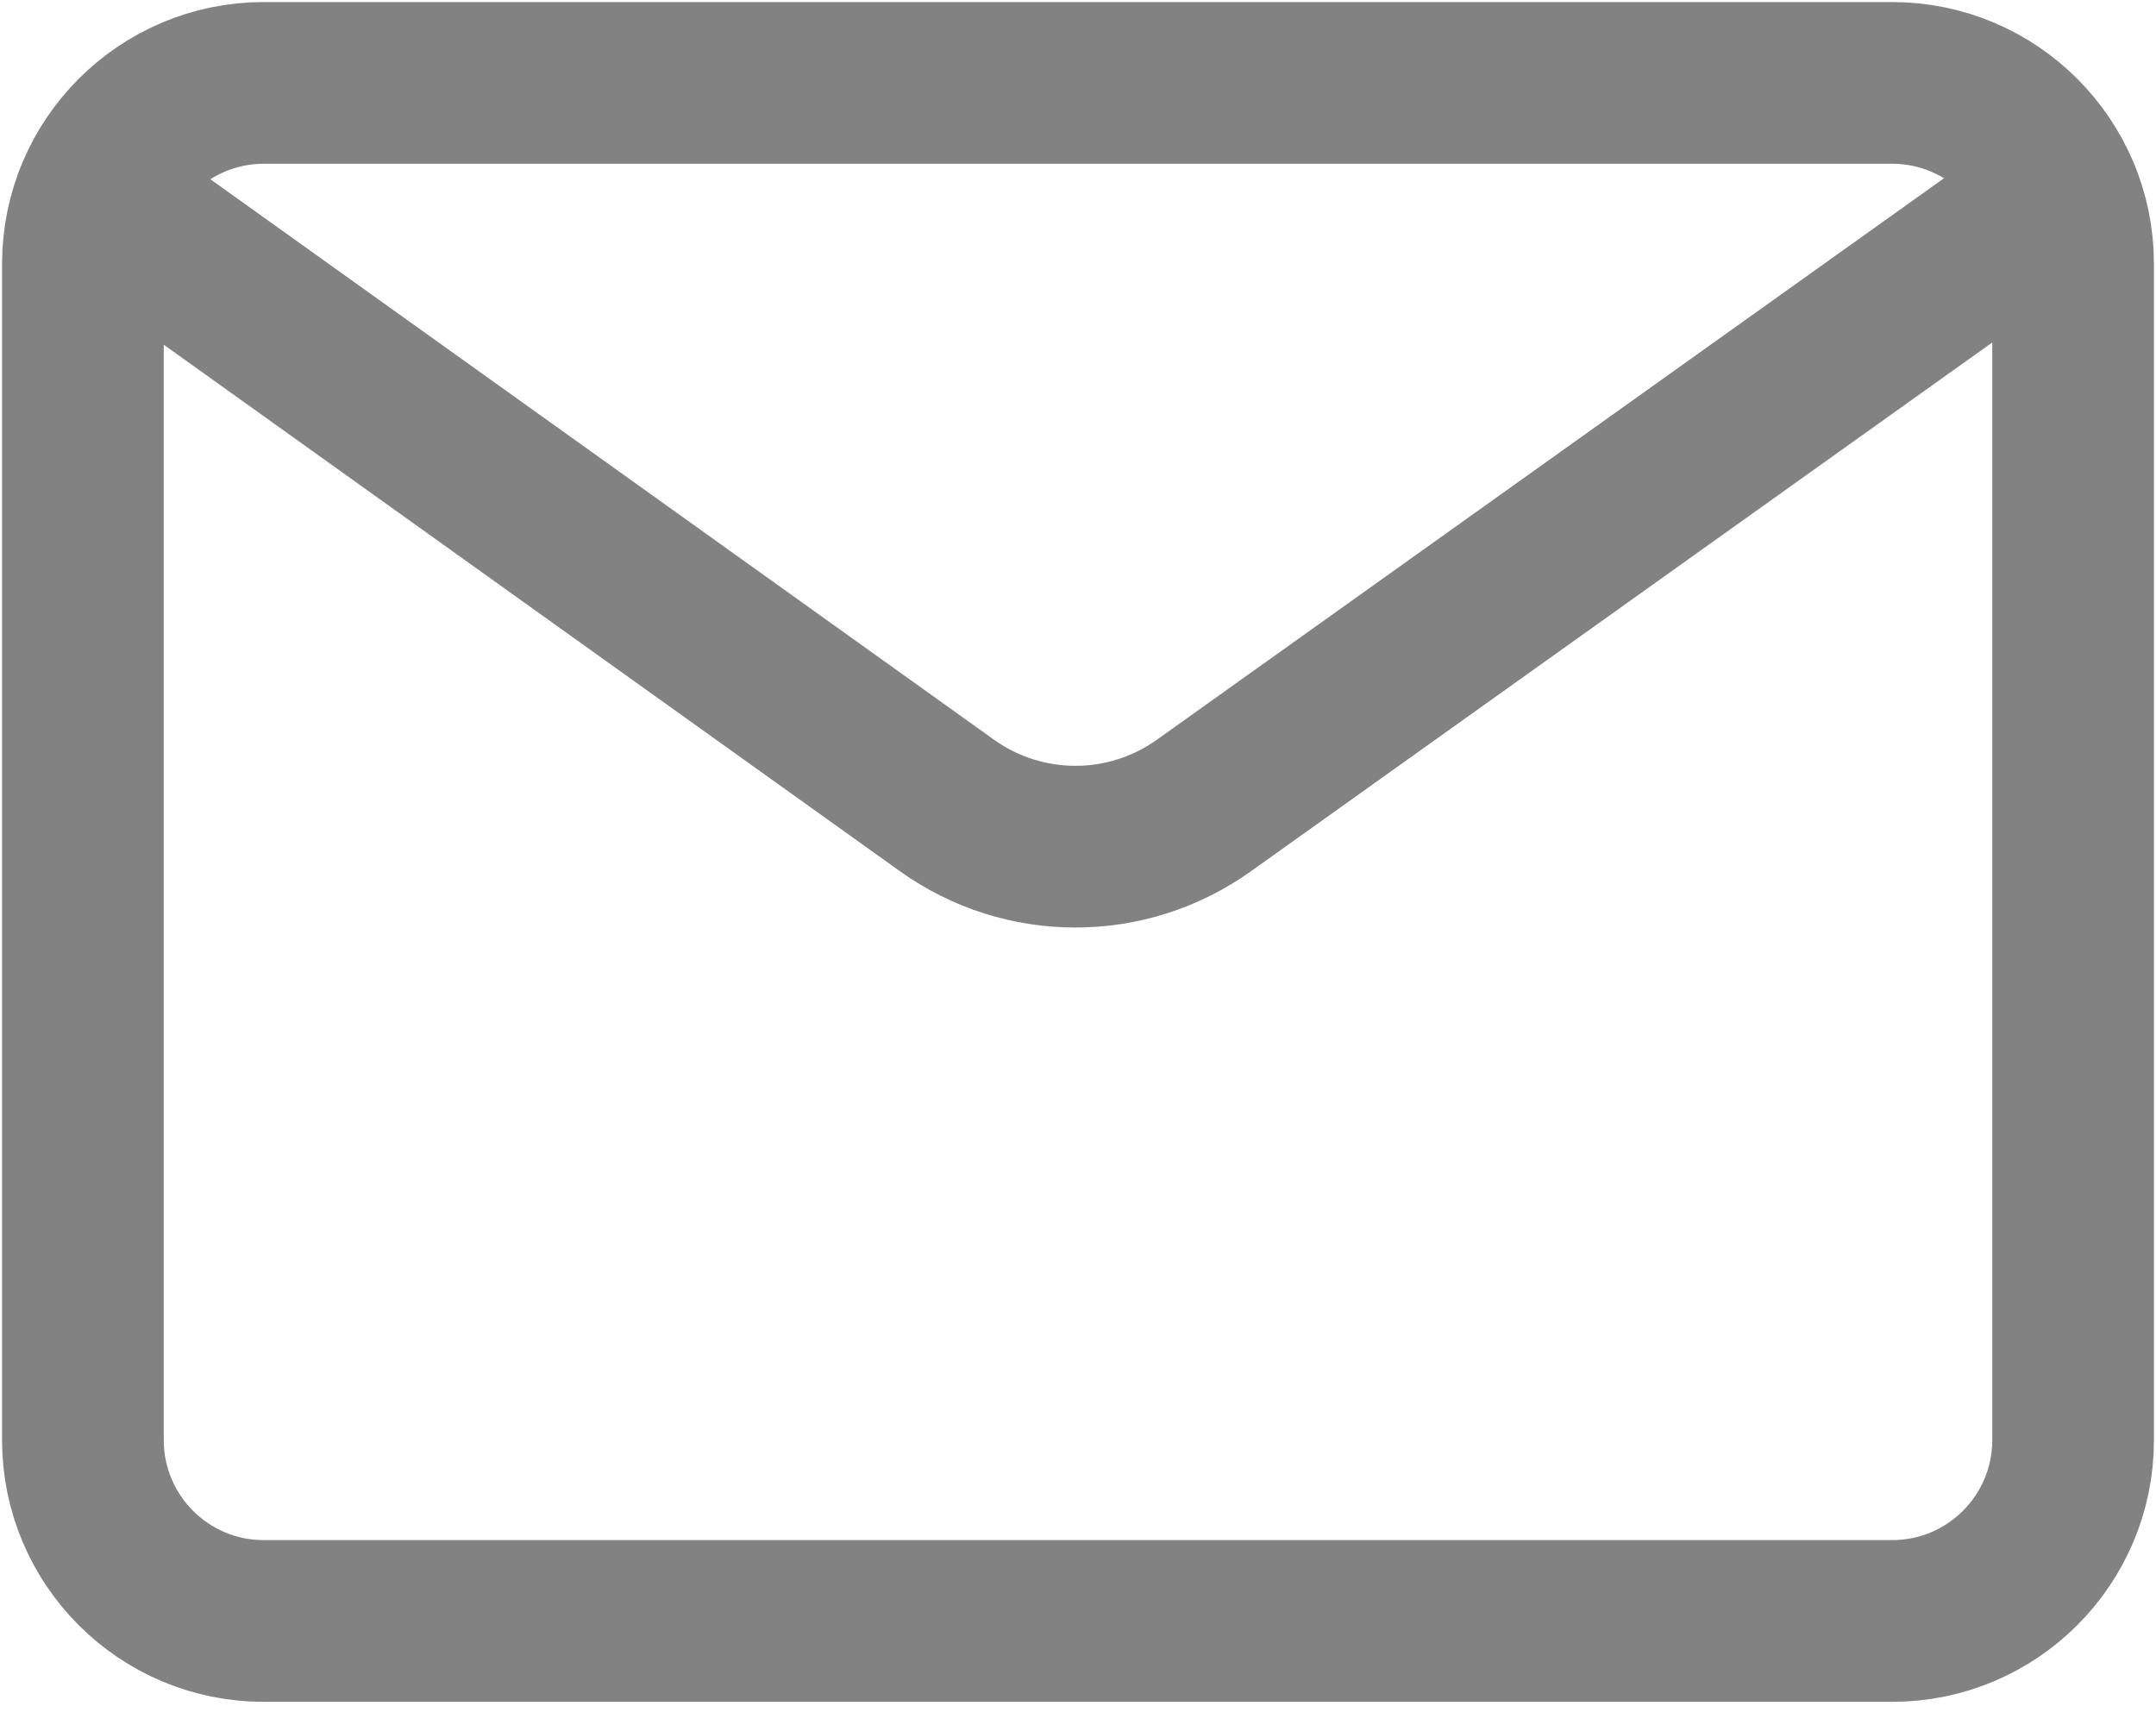 <svg width="20" height="16" viewBox="0 0 20 16" fill="none" xmlns="http://www.w3.org/2000/svg">
<path fill-rule="evenodd" clip-rule="evenodd" d="M2.447 0.769H17.552C18.479 0.769 19.231 1.521 19.231 2.448V13.357C19.231 14.284 18.479 15.035 17.553 15.035H2.447C1.521 15.036 0.769 14.284 0.769 13.357V2.448C0.769 1.521 1.521 0.769 2.447 0.769Z" stroke="#828282" stroke-width="1.5" stroke-linecap="round" stroke-linejoin="round"/>
<path d="M0.891 1.826L8.783 7.47C9.495 7.98 10.453 7.981 11.167 7.472L19.104 1.811" stroke="#828282" stroke-width="1.5" stroke-linecap="round" stroke-linejoin="round"/>
</svg>
